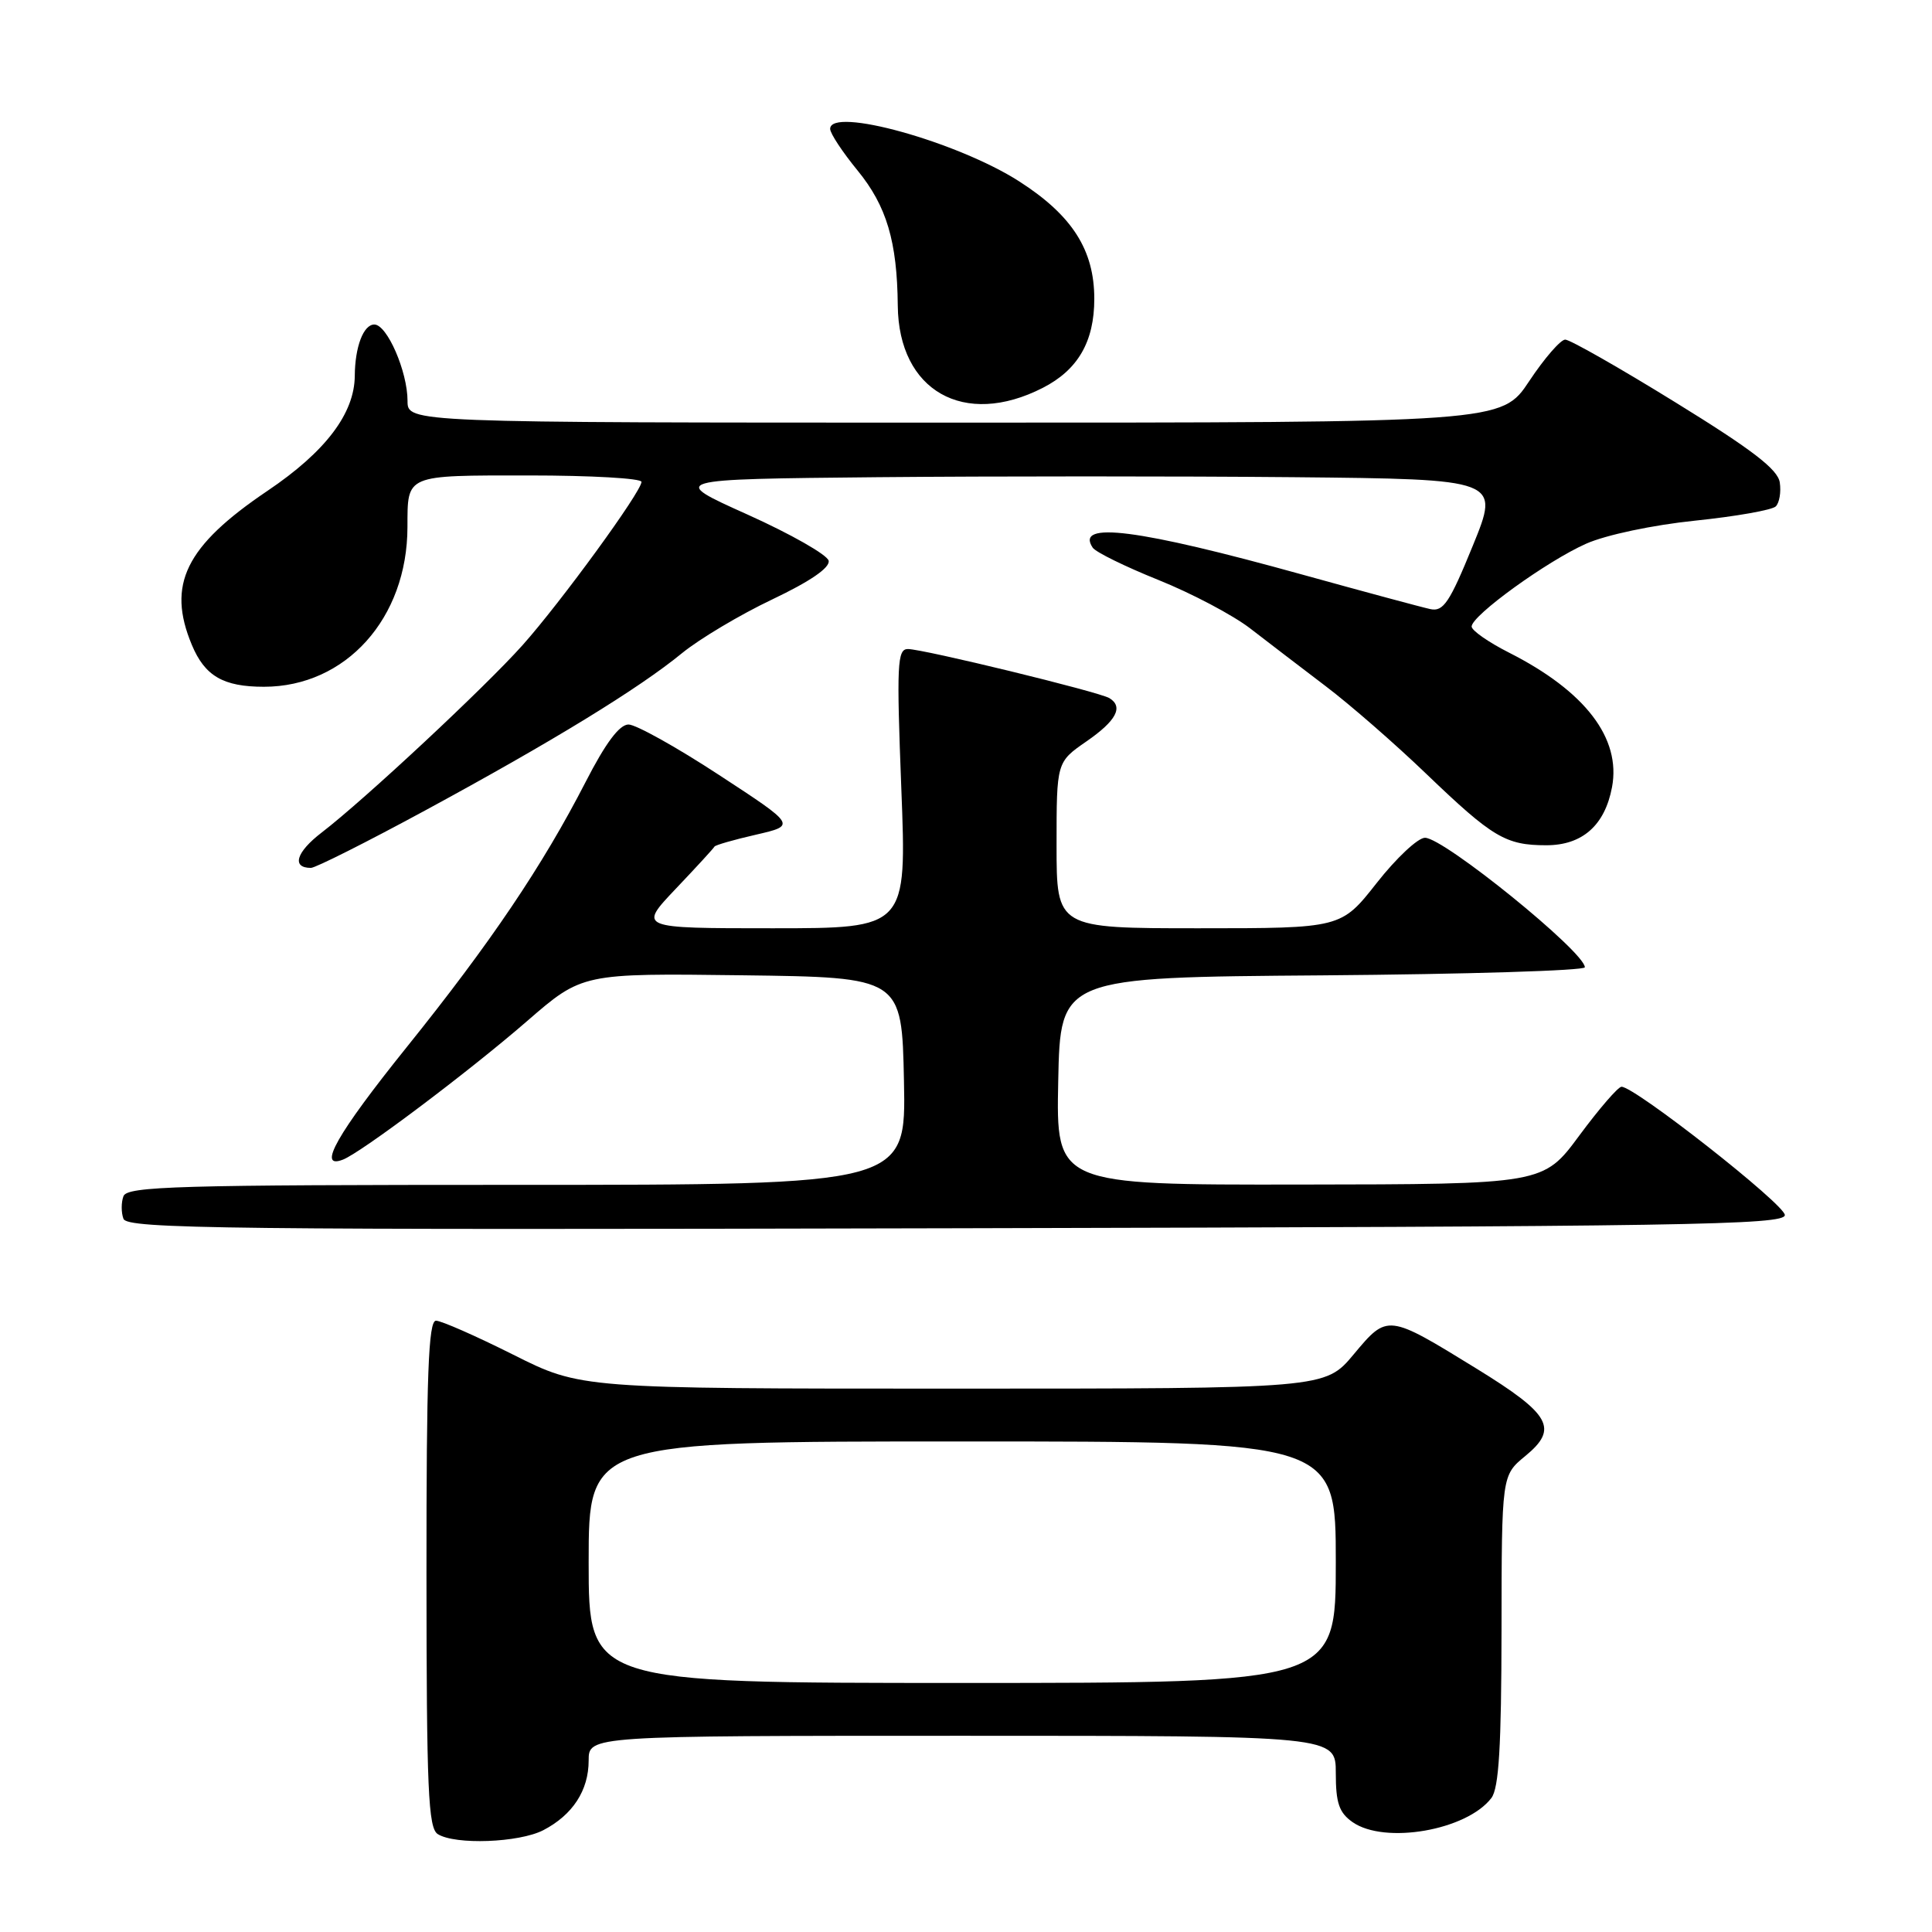 <?xml version="1.0" encoding="UTF-8" standalone="no"?>
<!DOCTYPE svg PUBLIC "-//W3C//DTD SVG 1.1//EN" "http://www.w3.org/Graphics/SVG/1.1/DTD/svg11.dtd" >
<svg xmlns="http://www.w3.org/2000/svg" xmlns:xlink="http://www.w3.org/1999/xlink" version="1.1" viewBox="0 0 256 256">
 <g >
 <path fill="currentColor"
d=" M 71.99 242.51 C 75.88 240.49 78.00 237.24 78.00 233.28 C 78.00 230.00 78.00 230.00 127.50 230.00 C 177.00 230.00 177.00 230.00 177.00 234.94 C 177.00 238.92 177.44 240.19 179.22 241.44 C 183.48 244.42 194.36 242.53 197.62 238.24 C 198.61 236.93 198.94 231.41 198.96 216.00 C 198.98 195.50 198.98 195.50 202.11 192.93 C 206.54 189.29 205.50 187.42 195.68 181.37 C 183.83 174.08 183.87 174.08 179.37 179.46 C 175.58 184.00 175.58 184.00 126.27 184.00 C 76.96 184.00 76.96 184.00 68.00 179.50 C 63.07 177.03 58.47 175.00 57.77 175.00 C 56.77 175.00 56.50 182.09 56.51 208.54 C 56.52 237.15 56.74 242.23 58.01 243.03 C 60.32 244.48 68.77 244.17 71.99 242.51 Z  M 236.50 161.00 C 236.50 159.60 216.64 144.00 214.86 144.00 C 214.41 144.00 211.90 146.91 209.27 150.46 C 204.50 156.92 204.50 156.92 172.22 156.96 C 139.94 157.00 139.94 157.00 140.22 143.25 C 140.50 129.50 140.50 129.50 175.25 129.24 C 194.36 129.09 210.00 128.61 210.00 128.17 C 210.00 126.15 191.33 111.01 188.82 111.01 C 187.89 111.00 185.01 113.70 182.42 117.00 C 177.70 123.00 177.70 123.00 158.85 123.00 C 140.00 123.00 140.00 123.00 140.00 111.99 C 140.00 100.98 140.00 100.98 143.96 98.24 C 147.91 95.51 148.89 93.67 147.01 92.51 C 145.70 91.69 122.32 86.00 120.30 86.00 C 118.89 86.00 118.79 88.00 119.43 104.50 C 120.15 123.00 120.15 123.00 102.36 123.00 C 84.58 123.00 84.58 123.00 89.54 117.77 C 92.27 114.90 94.58 112.38 94.67 112.18 C 94.77 111.98 97.24 111.27 100.17 110.60 C 105.50 109.37 105.50 109.37 95.28 102.69 C 89.66 99.01 84.26 96.00 83.28 96.00 C 82.07 96.01 80.24 98.46 77.60 103.61 C 71.88 114.74 65.00 124.94 53.87 138.78 C 44.66 150.24 41.96 155.00 45.43 153.66 C 47.84 152.74 62.08 142.03 69.83 135.31 C 77.15 128.96 77.15 128.96 98.33 129.23 C 119.50 129.50 119.50 129.50 119.78 143.25 C 120.06 157.00 120.06 157.00 68.50 157.00 C 23.59 157.00 16.86 157.19 16.36 158.50 C 16.05 159.32 16.05 160.68 16.36 161.50 C 16.87 162.83 29.76 162.98 126.72 162.75 C 223.52 162.53 236.50 162.32 236.50 161.00 Z  M 56.37 107.37 C 73.18 98.26 84.65 91.24 90.38 86.54 C 92.70 84.65 98.08 81.44 102.34 79.42 C 107.34 77.04 109.99 75.23 109.80 74.30 C 109.63 73.52 104.80 70.77 99.07 68.19 C 88.63 63.50 88.63 63.50 116.32 63.23 C 131.54 63.09 156.32 63.09 171.37 63.23 C 198.75 63.50 198.75 63.50 195.15 72.32 C 192.08 79.85 191.25 81.08 189.53 80.71 C 188.41 80.47 180.77 78.41 172.54 76.13 C 150.80 70.10 142.41 69.02 144.79 72.57 C 145.18 73.16 149.10 75.08 153.50 76.85 C 157.90 78.62 163.38 81.51 165.67 83.28 C 167.96 85.05 172.46 88.49 175.67 90.93 C 178.88 93.36 184.88 98.59 189.00 102.55 C 197.79 110.98 199.51 112.00 204.90 112.00 C 209.67 112.00 212.65 109.36 213.60 104.31 C 214.82 97.82 210.06 91.60 199.96 86.48 C 197.23 85.10 195.00 83.54 195.00 83.02 C 195.00 81.56 205.01 74.33 210.18 72.04 C 212.80 70.88 218.99 69.57 224.60 68.99 C 230.01 68.43 234.82 67.58 235.30 67.10 C 235.78 66.62 236.02 65.20 235.83 63.93 C 235.58 62.20 232.20 59.60 222.01 53.32 C 214.60 48.74 208.02 45.00 207.40 45.00 C 206.79 45.00 204.64 47.47 202.63 50.50 C 198.98 56.00 198.98 56.00 126.49 56.00 C 54.00 56.00 54.00 56.00 54.00 53.12 C 54.00 49.23 51.29 43.00 49.60 43.00 C 48.16 43.00 47.04 45.95 47.01 49.79 C 46.98 54.78 43.14 59.85 35.44 65.04 C 24.57 72.37 22.08 77.46 25.42 85.45 C 27.14 89.58 29.59 91.00 34.97 91.00 C 45.82 91.00 53.98 81.93 53.99 69.83 C 54.01 62.83 53.61 63.00 70.11 63.00 C 78.30 63.00 85.00 63.38 85.00 63.85 C 85.00 65.14 74.30 79.82 69.23 85.50 C 64.22 91.11 48.24 106.01 42.63 110.31 C 39.24 112.91 38.60 115.00 41.20 115.00 C 41.80 115.00 48.62 111.57 56.37 107.37 Z  M 138.16 51.40 C 142.83 49.02 145.00 45.27 145.00 39.60 C 145.00 33.12 142.07 28.54 135.06 24.04 C 126.86 18.78 110.00 14.10 110.00 17.08 C 110.00 17.68 111.64 20.16 113.64 22.60 C 117.48 27.30 118.88 31.99 118.96 40.50 C 119.07 51.79 127.74 56.72 138.16 51.40 Z  M 78.00 207.00 C 78.00 191.00 78.00 191.00 127.50 191.00 C 177.00 191.00 177.00 191.00 177.00 207.00 C 177.00 223.00 177.00 223.00 127.50 223.00 C 78.00 223.00 78.00 223.00 78.00 207.00 Z "/>
</g>
</svg>